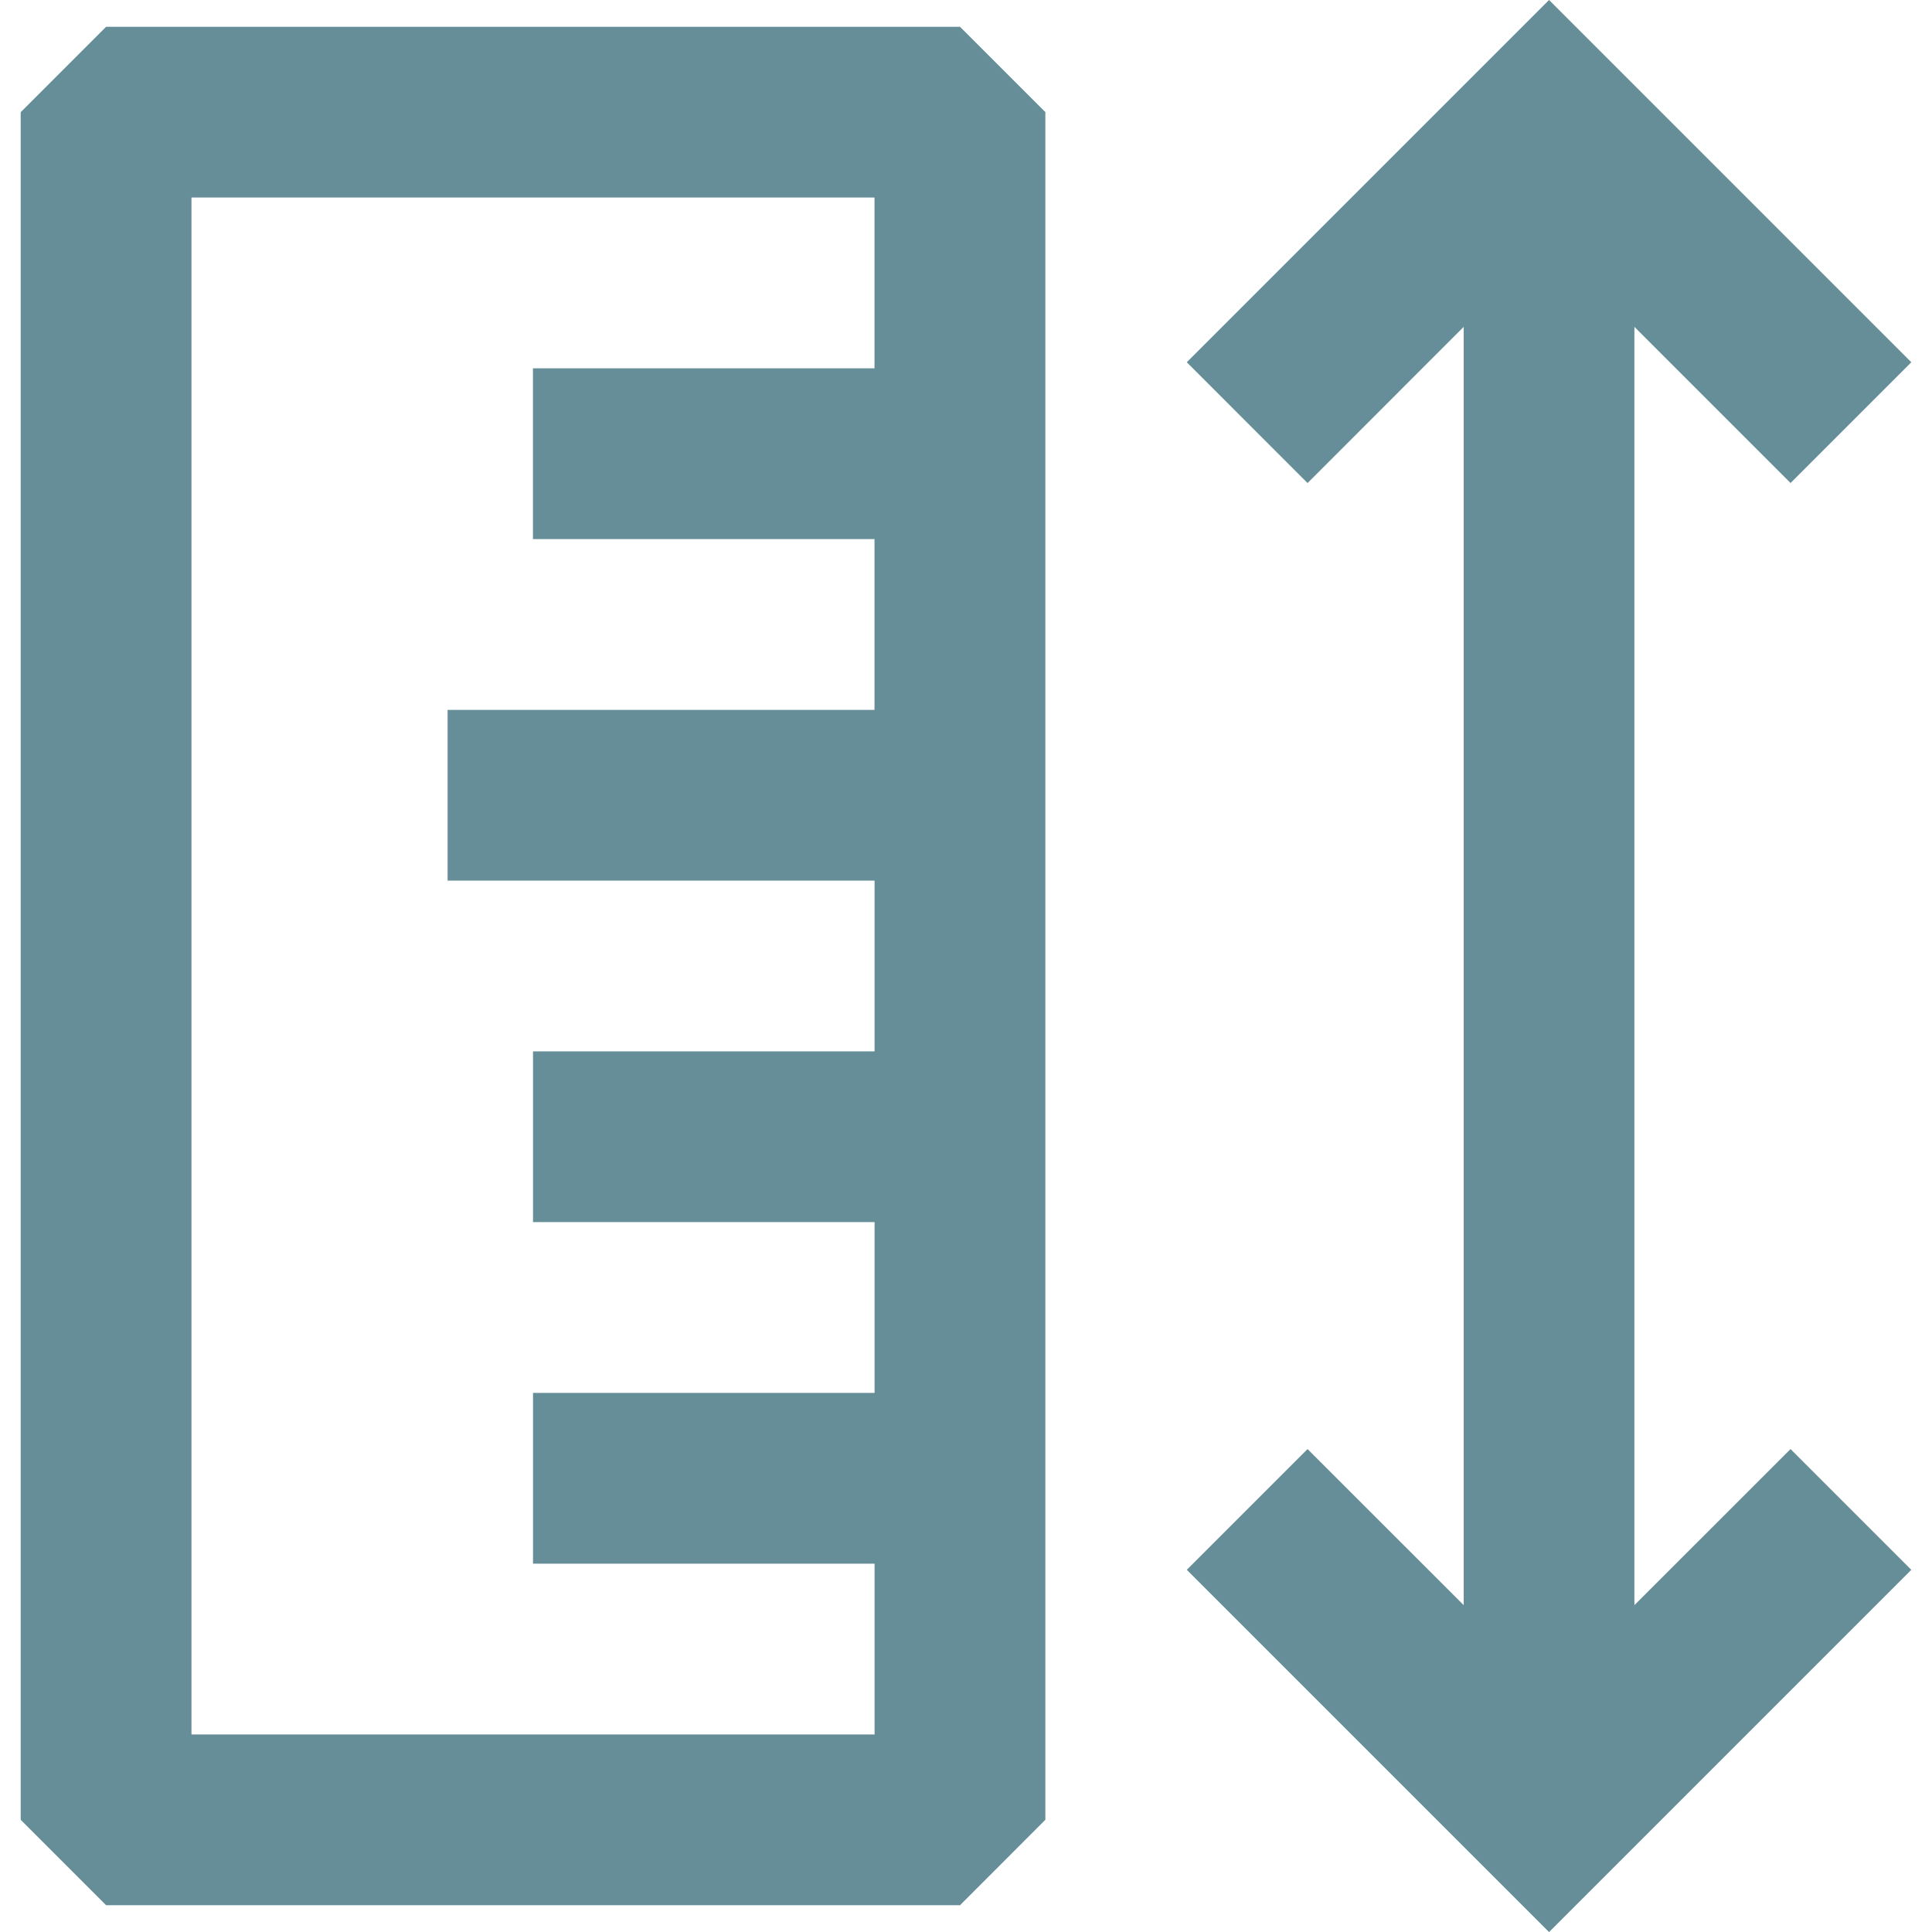 <svg xmlns="http://www.w3.org/2000/svg" xmlns:xlink="http://www.w3.org/1999/xlink" width="28" height="28" viewBox="0 0 28 28">
  <defs>
    <clipPath id="clip-path">
      <rect id="Rectangle_31" data-name="Rectangle 31" width="28" height="28" transform="translate(234 2989)" fill="#668e98"/>
    </clipPath>
  </defs>
  <g id="Mask_Group_14" data-name="Mask Group 14" transform="translate(-234 -2989)" clip-path="url(#clip-path)">
    <g id="area-1-svgrepo-com" transform="translate(228.113 2983.201)">
      <path id="Path_326" data-name="Path 326" d="M23.087,11.049l5.25-5.25,5.25,5.25-1.75,1.75-2.263-2.263V29.062L31.837,26.8l1.75,1.75-5.25,5.25-5.25-5.25,1.75-1.75L27.1,29.062V10.536L24.837,12.8Z" fill="#668e98" fill-rule="evenodd"/>
      <path id="Path_327" data-name="Path 327" d="M6.187,7.425,7.425,6.187H19.8l1.237,1.237V32.173L19.8,33.411H7.425L6.187,32.173ZM8.662,8.662V30.936h9.9V28.461h-4.95V25.986h4.95V23.511h-4.95V21.036h4.95V18.562H12.374V16.087h6.187V13.612h-4.95V11.137h4.95V8.662Z" fill="#668e98" fill-rule="evenodd"/>
    </g>
  </g>
</svg>
